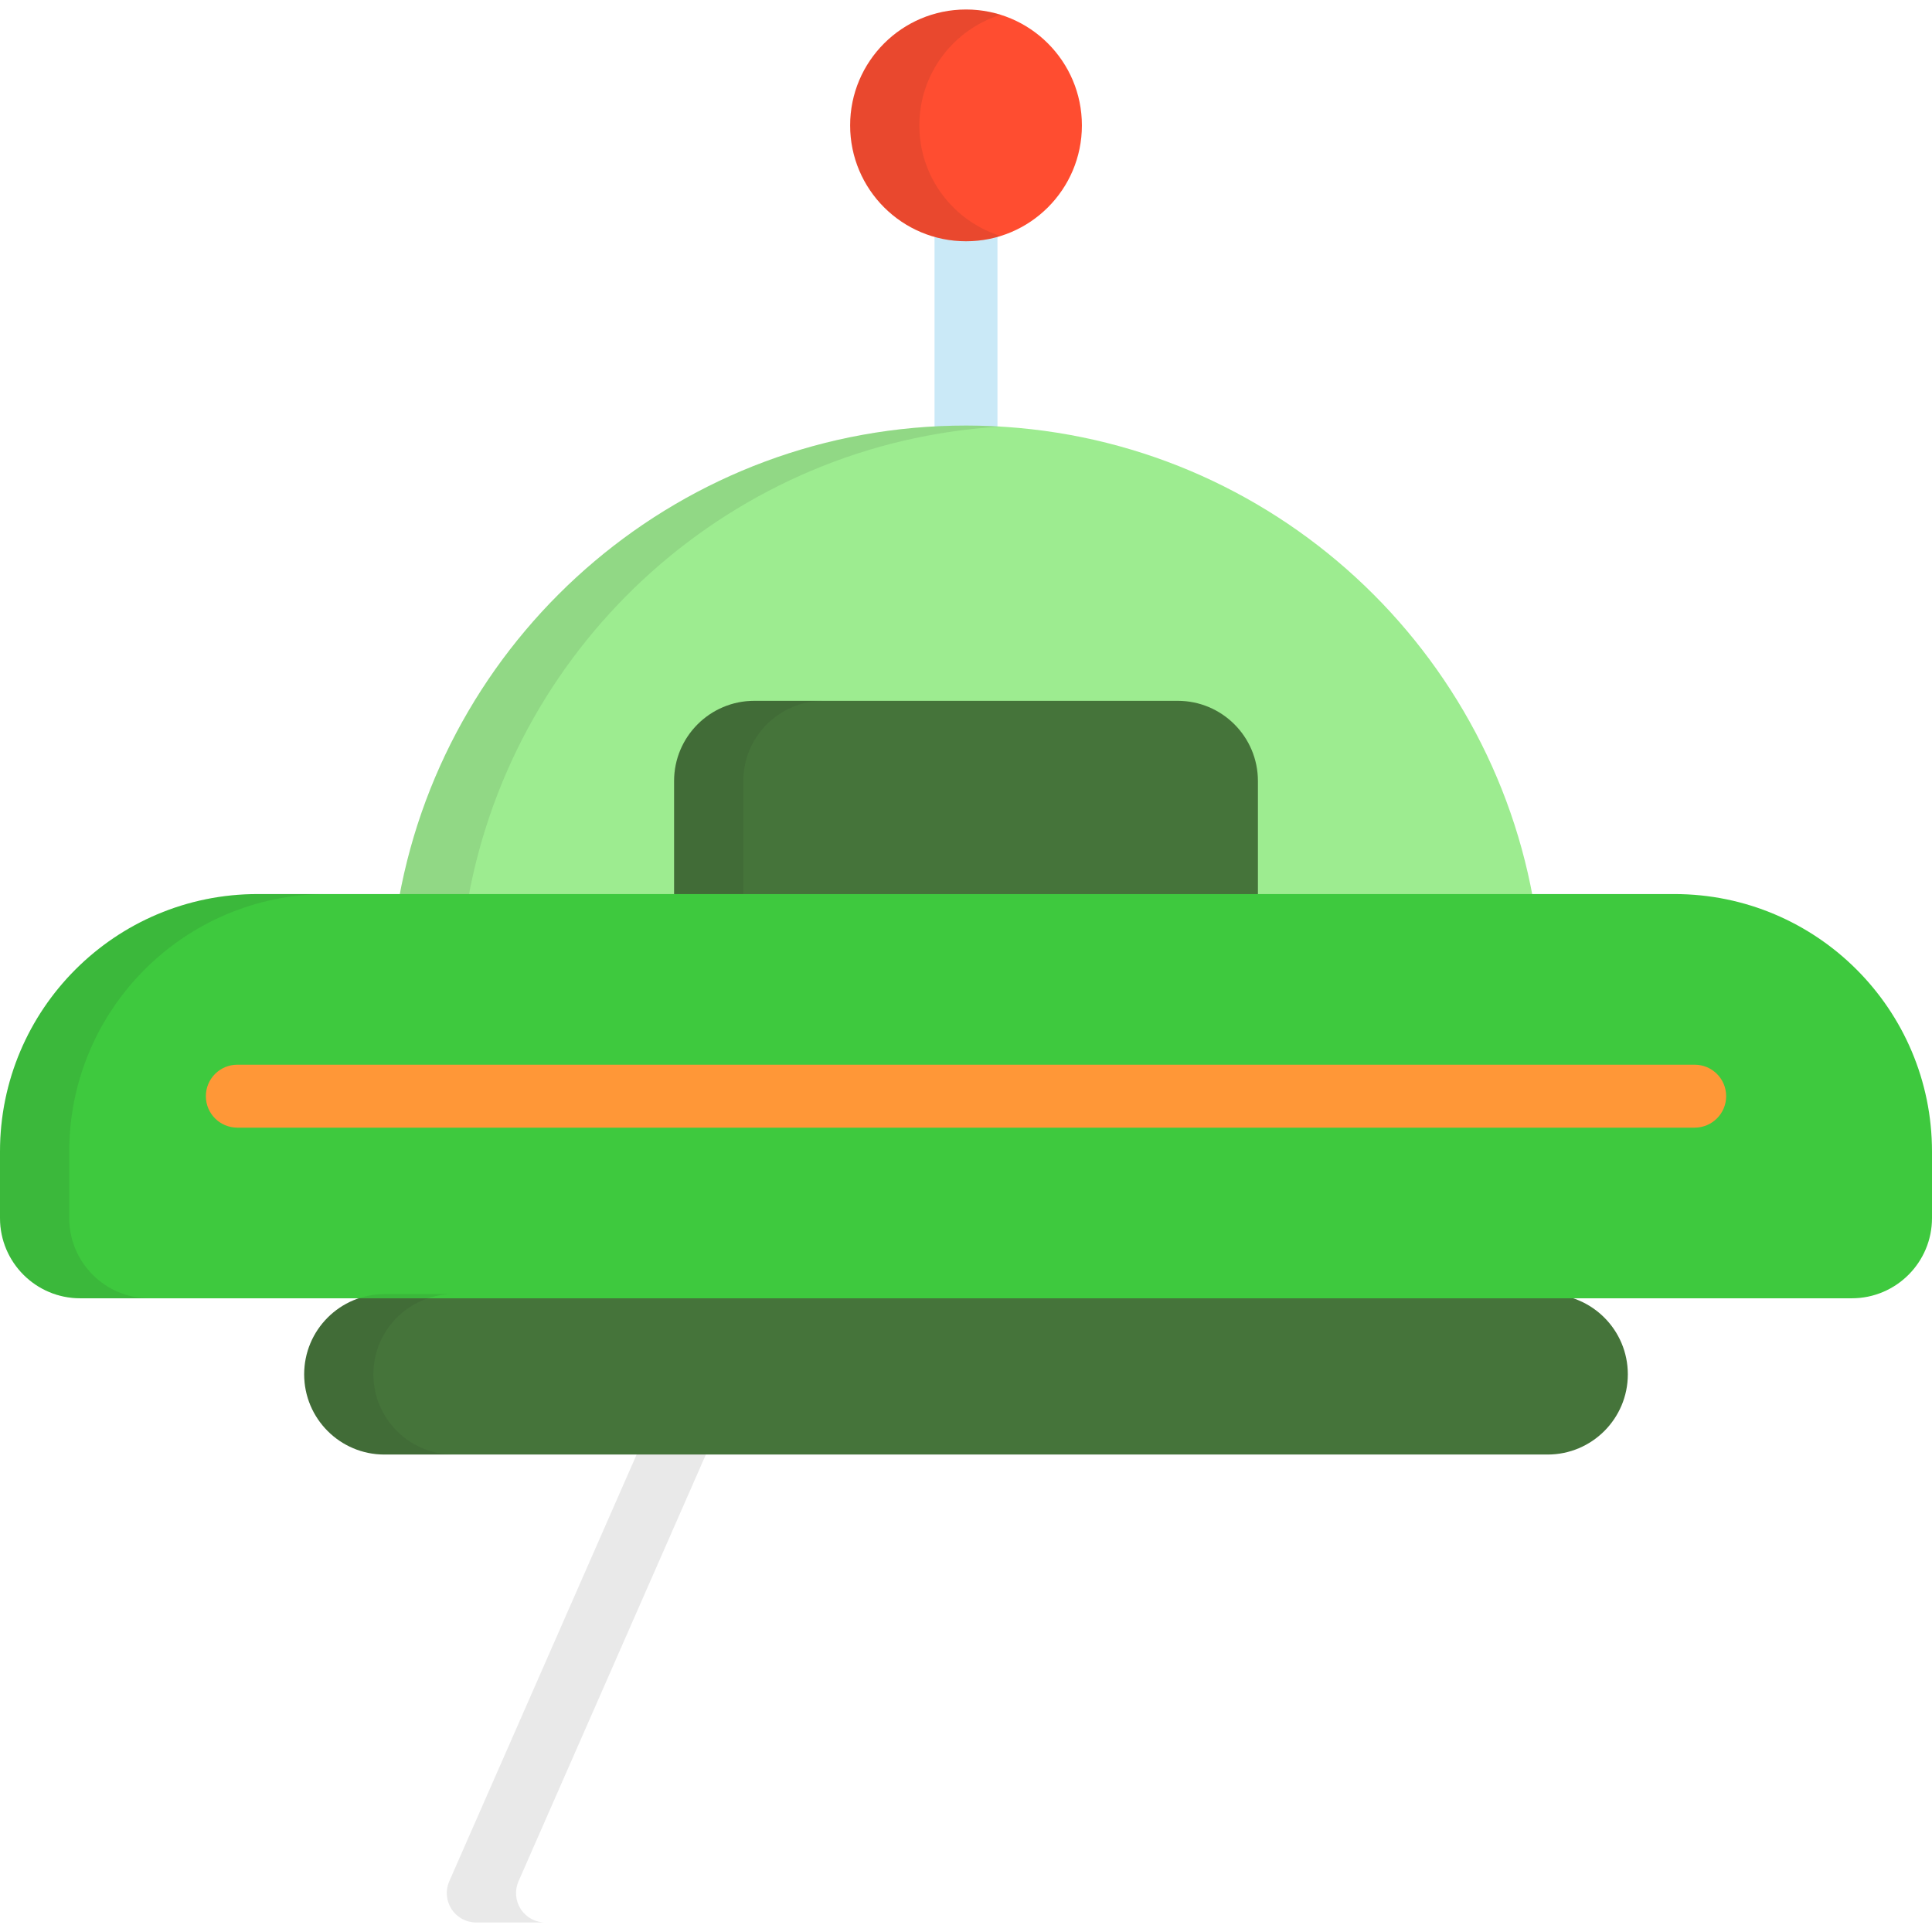 <?xml version="1.0" encoding="UTF-8" standalone="no"?>
<!-- Generator: Adobe Illustrator 19.0.0, SVG Export Plug-In . SVG Version: 6.00 Build 0)  -->

<svg
   version="1.1"
   id="Layer_1"
   x="0px"
   y="0px"
   viewBox="0 0 511.999 511.999"
   style="enable-background:new 0 0 511.999 511.999;"
   xml:space="preserve"
   sodipodi:docname="ufo.svg"
   inkscape:version="1.1.1 (3bf5ae0d25, 2021-09-20)"
   xmlns:inkscape="http://www.inkscape.org/namespaces/inkscape"
   xmlns:sodipodi="http://sodipodi.sourceforge.net/DTD/sodipodi-0.dtd"
   xmlns="http://www.w3.org/2000/svg"
   xmlns:svg="http://www.w3.org/2000/svg"><defs
   id="defs1277" /><sodipodi:namedview
   id="namedview1275"
   pagecolor="#505050"
   bordercolor="#eeeeee"
   borderopacity="1"
   inkscape:pageshadow="0"
   inkscape:pageopacity="0"
   inkscape:pagecheckerboard="0"
   showgrid="false"
   inkscape:zoom="1.015627"
   inkscape:cx="255.50719"
   inkscape:cy="249.59951"
   inkscape:window-width="1366"
   inkscape:window-height="705"
   inkscape:window-x="-8"
   inkscape:window-y="-8"
   inkscape:window-maximized="1"
   inkscape:current-layer="Layer_1" />

<path
   style="opacity:0.1;fill:#231F20;enable-background:new    ;"
   d="M138.019,505.952c-1.437-2.202-1.667-4.98-0.61-7.387  l56.945-129.704c1.242-2.828,4.039-4.655,7.127-4.655h-18.348c-3.088,0-5.885,1.827-7.127,4.655L119.06,498.565  c-1.056,2.408-0.826,5.185,0.61,7.387c1.438,2.2,3.889,3.527,6.516,3.527h18.348C141.907,509.479,139.456,508.152,138.019,505.952z"
   id="path1214" />
<path
   style="fill:#CAE9F7;"
   d="M256,121.117c-4.606,0-8.34-3.733-8.34-8.34V62.892c0-4.606,3.734-8.34,8.34-8.34  c4.606,0,8.34,3.734,8.34,8.34v49.886C264.34,117.384,260.606,121.117,256,121.117z"
   id="path1216" />
<path
   style="fill:#9dec90;fill-opacity:1"
   d="M105.744,238.047h300.512C393.298,166.806,330.98,112.777,256,112.777  C181.02,112.777,118.702,166.806,105.744,238.047z"
   id="path1218" />
<path
   style="fill:#45743a;fill-opacity:1"
   d="M333.362,238.047v-31.063c0-11.741-9.518-21.259-21.26-21.259H199.901  c-11.742,0-21.259,9.52-21.259,21.259v31.063H333.362z"
   id="path1220" />
<circle
   style="fill:#FF4D30;"
   cx="256.006"
   cy="33.228"
   r="30.709"
   id="circle1222" />
<g
   id="g1230">
	<path
   style="opacity:0.1;fill:#231F20;enable-background:new    ;"
   d="M265.174,113.057c-3.036-0.18-6.094-0.28-9.174-0.28   c-74.98,0-137.298,54.029-150.256,125.269h18.348C136.517,169.734,194.333,117.255,265.174,113.057z"
   id="path1224" />
	<path
   style="opacity:0.1;fill:#231F20;enable-background:new    ;"
   d="M218.249,185.725h-18.348   c-11.742,0-21.259,9.52-21.259,21.259v31.063h18.348v-31.063C196.989,195.245,206.506,185.725,218.249,185.725z"
   id="path1226" />
	<path
   style="opacity:0.1;fill:#231F20;enable-background:new    ;"
   d="M243.639,33.228c0-13.764,9.057-25.412,21.535-29.312   c-2.897-0.905-5.978-1.394-9.174-1.394c-16.958,0-30.709,13.747-30.709,30.707S239.042,63.936,256,63.936   c3.196,0,6.277-0.489,9.174-1.396C252.696,58.639,243.639,46.992,243.639,33.228z"
   id="path1228" />
</g>
<path
   style="fill:#45743a;fill-opacity:1"
   d="M137.063,342.948h-35.195c-11.741,0-21.258,9.519-21.258,21.259l0,0  c0,11.739,9.519,21.259,21.258,21.259h308.264c11.741,0,21.258-9.52,21.258-21.259l0,0c0-11.742-9.519-21.259-21.258-21.259h-32.888  H137.063z"
   id="path1232" />
<path
   style="fill:#3ec93e;fill-opacity:1"
   d="M367.236,344.06H490.74c11.741,0,21.259-9.521,21.259-21.259v-17.6  c0-37.701-30.563-68.266-68.267-68.266H68.267C30.565,236.935,0,267.499,0,305.201v17.6c0,11.739,9.52,21.259,21.259,21.259H367.236  "
   id="path1234" />
<g
   id="g1240">
	<path
   style="opacity:0.1;fill:#231F20;enable-background:new    ;"
   d="M98.957,364.207c0-11.742,9.519-21.259,21.258-21.259   h-18.348c-11.741,0-21.258,9.519-21.258,21.259c0,11.739,9.519,21.259,21.258,21.259h18.348   C108.476,385.467,98.957,375.946,98.957,364.207z"
   id="path1236" />
	<path
   style="opacity:0.1;fill:#231F20;enable-background:new    ;"
   d="M18.348,322.8v-17.6c0-37.701,30.565-68.266,68.267-68.266   H68.267C30.565,236.935,0,267.499,0,305.201v17.6c0,11.739,9.52,21.259,21.259,21.259h18.348   C27.868,344.06,18.348,334.54,18.348,322.8z"
   id="path1238" />
</g>
<path
   style="fill:#FF9737;"
   d="M449.107,298.837H62.893c-4.607,0-8.34-3.733-8.34-8.34c0-4.607,3.733-8.34,8.34-8.34h386.216  c4.607,0,8.34,3.733,8.34,8.34C457.448,295.104,453.714,298.837,449.107,298.837z"
   id="path1242" />
<g
   id="g1244">
</g>
<g
   id="g1246">
</g>
<g
   id="g1248">
</g>
<g
   id="g1250">
</g>
<g
   id="g1252">
</g>
<g
   id="g1254">
</g>
<g
   id="g1256">
</g>
<g
   id="g1258">
</g>
<g
   id="g1260">
</g>
<g
   id="g1262">
</g>
<g
   id="g1264">
</g>
<g
   id="g1266">
</g>
<g
   id="g1268">
</g>
<g
   id="g1270">
</g>
<g
   id="g1272">
</g>
</svg>
